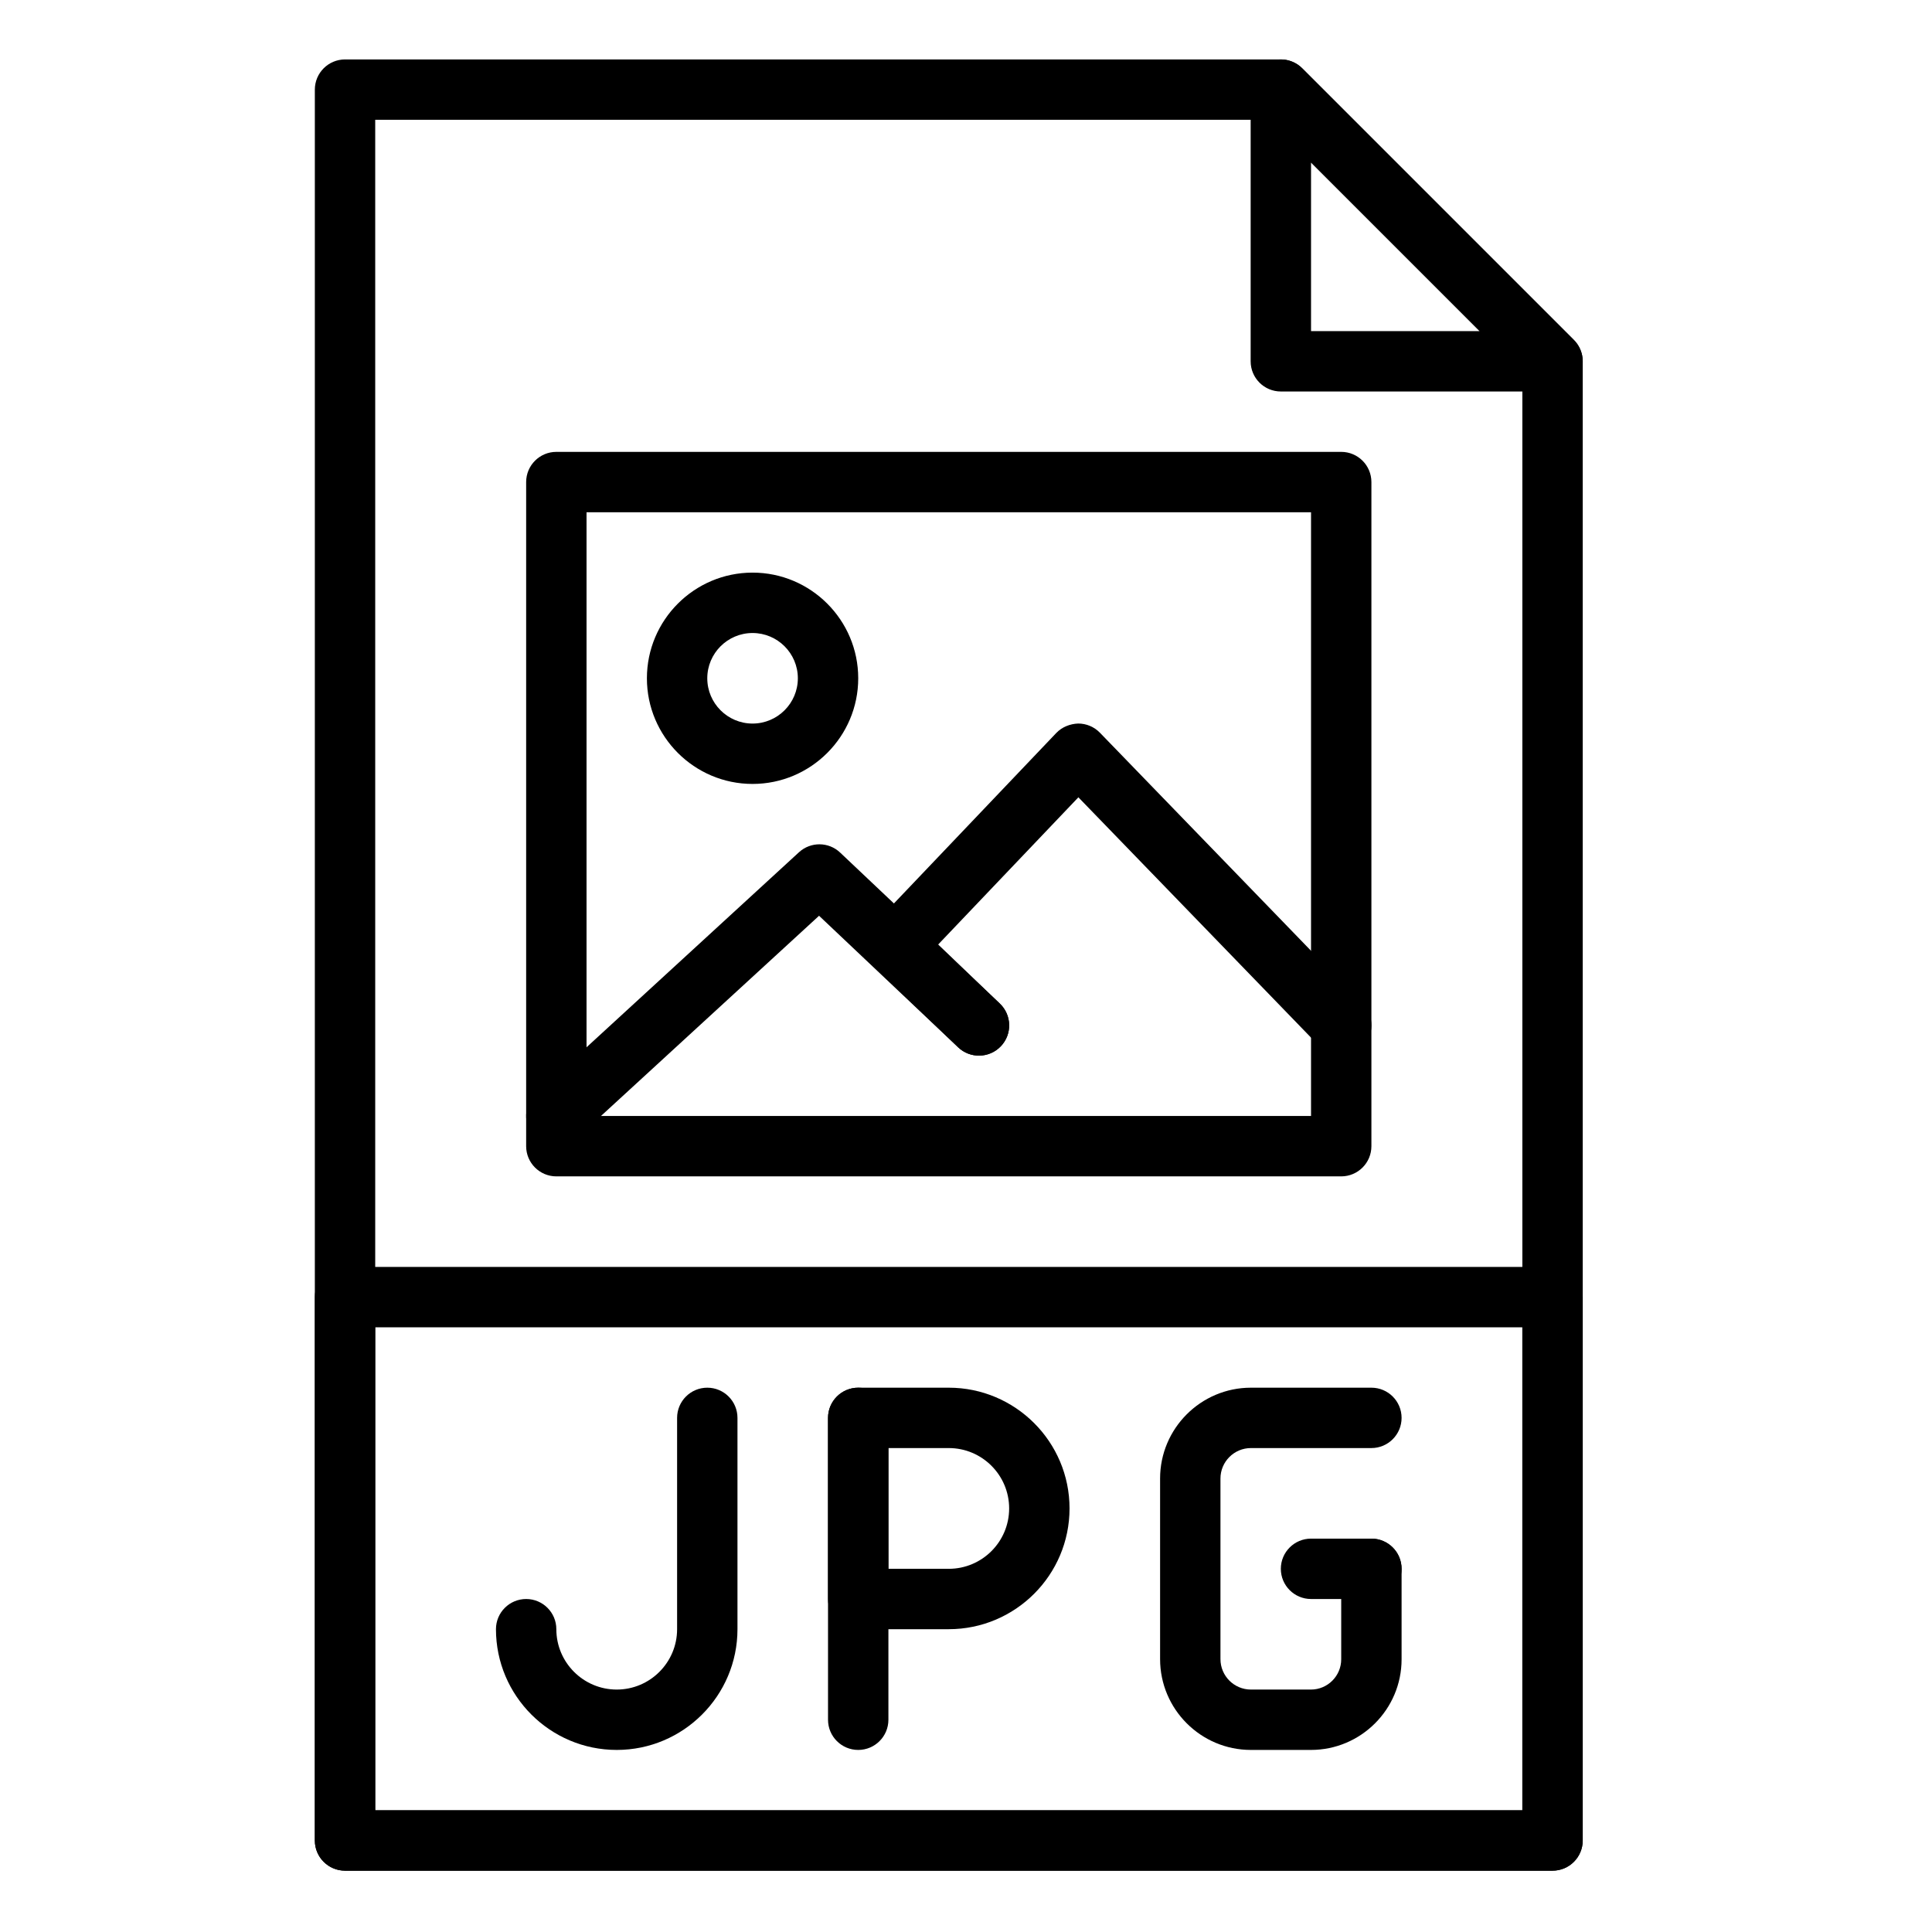 <svg height="682pt" viewBox="-117 -21 682 682.665" width="682pt" xmlns="http://www.w3.org/2000/svg"><path d="m431.25 639.996h-426.664c-5.891 0-10.672-4.773-10.672-10.66v-618.668c0-5.887 4.781-10.668 10.672-10.668h330.66c2.828 0 5.547 1.125 7.547 3.125l96 96c2 2.008 3.125 4.719 3.125 7.543v522.668c0 5.887-4.781 10.66-10.668 10.66zm-416-21.332h405.336v-507.582l-89.754-89.75h-315.582zm0 0"/><path d="m431.25 117.332h-96.004c-5.887 0-10.664-4.773-10.664-10.664v-96c0-4.309 2.605-8.203 6.582-9.855 3.977-1.652 8.574-.734 11.629 2.312l96 96c3.047 3.051 3.965 7.637 2.312 11.625-1.652 3.992-5.535 6.582-9.855 6.582zm-85.332-21.332h59.582l-59.582-59.586zm0 0"/><path d="m431.25 639.996h-426.664c-5.891 0-10.672-4.773-10.672-10.66v-192.004c0-5.887 4.781-10.664 10.672-10.664h426.664c5.887 0 10.668 4.777 10.668 10.664v192.004c0 5.887-4.781 10.66-10.668 10.66zm-416-21.332h405.336v-170.664h-405.336zm0 0"/><path d="m79.246 384.004c-2.875 0-5.754-1.168-7.859-3.457-3.988-4.344-3.688-11.094.645-15.074l92.949-85.332c4.125-3.777 10.473-3.746 14.543.109l56.387 53.328c4.277 4.043 4.469 10.805.418 15.082-4.043 4.289-10.797 4.484-15.086.43l-49.164-46.508-85.629 78.613c-2.035 1.879-4.617 2.809-7.203 2.809zm0 0"/><path d="m148.582 256c-20.586 0-37.332-16.746-37.332-37.332 0-20.586 16.746-37.336 37.332-37.336 20.586 0 37.336 16.75 37.336 37.336 0 20.586-16.75 37.332-37.336 37.332zm0-53.328c-8.82 0-16 7.176-16 15.996 0 8.82 7.18 16 16 16 8.824 0 16.004-7.18 16.004-16 0-8.82-7.18-15.996-16.004-15.996zm0 0"/><path d="m228.582 352c-2.656 0-5.312-.98-7.371-2.965l-29.492-28.234c-4.246-4.062-4.406-10.805-.344-15.059l64.547-67.77c2.016-2.109 4.871-3.207 7.723-3.316 2.891 0 5.652 1.172 7.668 3.242l92.949 96c4.098 4.234 3.988 10.988-.246 15.086-4.223 4.105-10.984 3.996-15.082-.234l-85.223-88.023-49.539 52.012 21.805 20.883c4.25 4.078 4.402 10.824.332 15.082-2.117 2.199-4.922 3.297-7.727 3.297zm0 0"/><path d="m356.582 394.668h-277.336c-5.883 0-10.664-4.781-10.664-10.664v-234.668c0-5.891 4.781-10.668 10.664-10.668h277.336c5.887 0 10.668 4.777 10.668 10.668v234.668c0 5.883-4.781 10.664-10.668 10.664zm-266.664-21.336h256v-213.332h-256zm0 0"/><path d="m345.871 597.332h-21.203c-17.688 0-32.086-14.391-32.086-32.094v-63.809c0-17.695 14.398-32.094 32.094-32.094h42.574c5.887 0 10.664 4.777 10.664 10.664s-4.777 10.668-10.664 10.668h-42.574c-5.938 0-10.762 4.832-10.762 10.762v63.809c0 5.941 4.824 10.762 10.762 10.762h21.207c5.898 0 10.699-4.801 10.699-10.699v-31.969c0-5.887 4.777-10.664 10.668-10.664 5.887 0 10.664 4.777 10.664 10.664v31.969c0 17.668-14.367 32.031-32.043 32.031zm0 0"/><path d="m367.25 544.004h-21.332c-5.891 0-10.672-4.781-10.672-10.672 0-5.887 4.781-10.664 10.672-10.664h21.332c5.887 0 10.664 4.777 10.664 10.664 0 5.891-4.777 10.672-10.664 10.672zm0 0"/><path d="m185.918 597.332c-5.891 0-10.672-4.773-10.672-10.664v-106.668c0-5.887 4.781-10.664 10.672-10.664 5.887 0 10.664 4.777 10.664 10.664v106.668c0 5.891-4.777 10.664-10.664 10.664zm0 0"/><path d="m217.914 554.668h-31.996c-5.891 0-10.672-4.781-10.672-10.664v-64.004c0-5.887 4.781-10.664 10.672-10.664h31.996c23.531 0 42.672 19.133 42.672 42.664s-19.141 42.668-42.672 42.668zm-21.332-21.336h21.332c11.766 0 21.332-9.562 21.332-21.332 0-11.766-9.566-21.332-21.332-21.332h-21.332zm0 0"/><path d="m100.586 597.332c-23.535 0-42.672-19.137-42.672-42.664 0-5.891 4.781-10.664 10.668-10.664 5.891 0 10.664 4.773 10.664 10.664 0 11.766 9.57 21.332 21.34 21.332 11.762 0 21.332-9.566 21.332-21.332v-74.668c0-5.887 4.777-10.664 10.664-10.664 5.891 0 10.668 4.777 10.668 10.664v74.668c0 23.527-19.133 42.664-42.664 42.664zm0 0"/></svg>